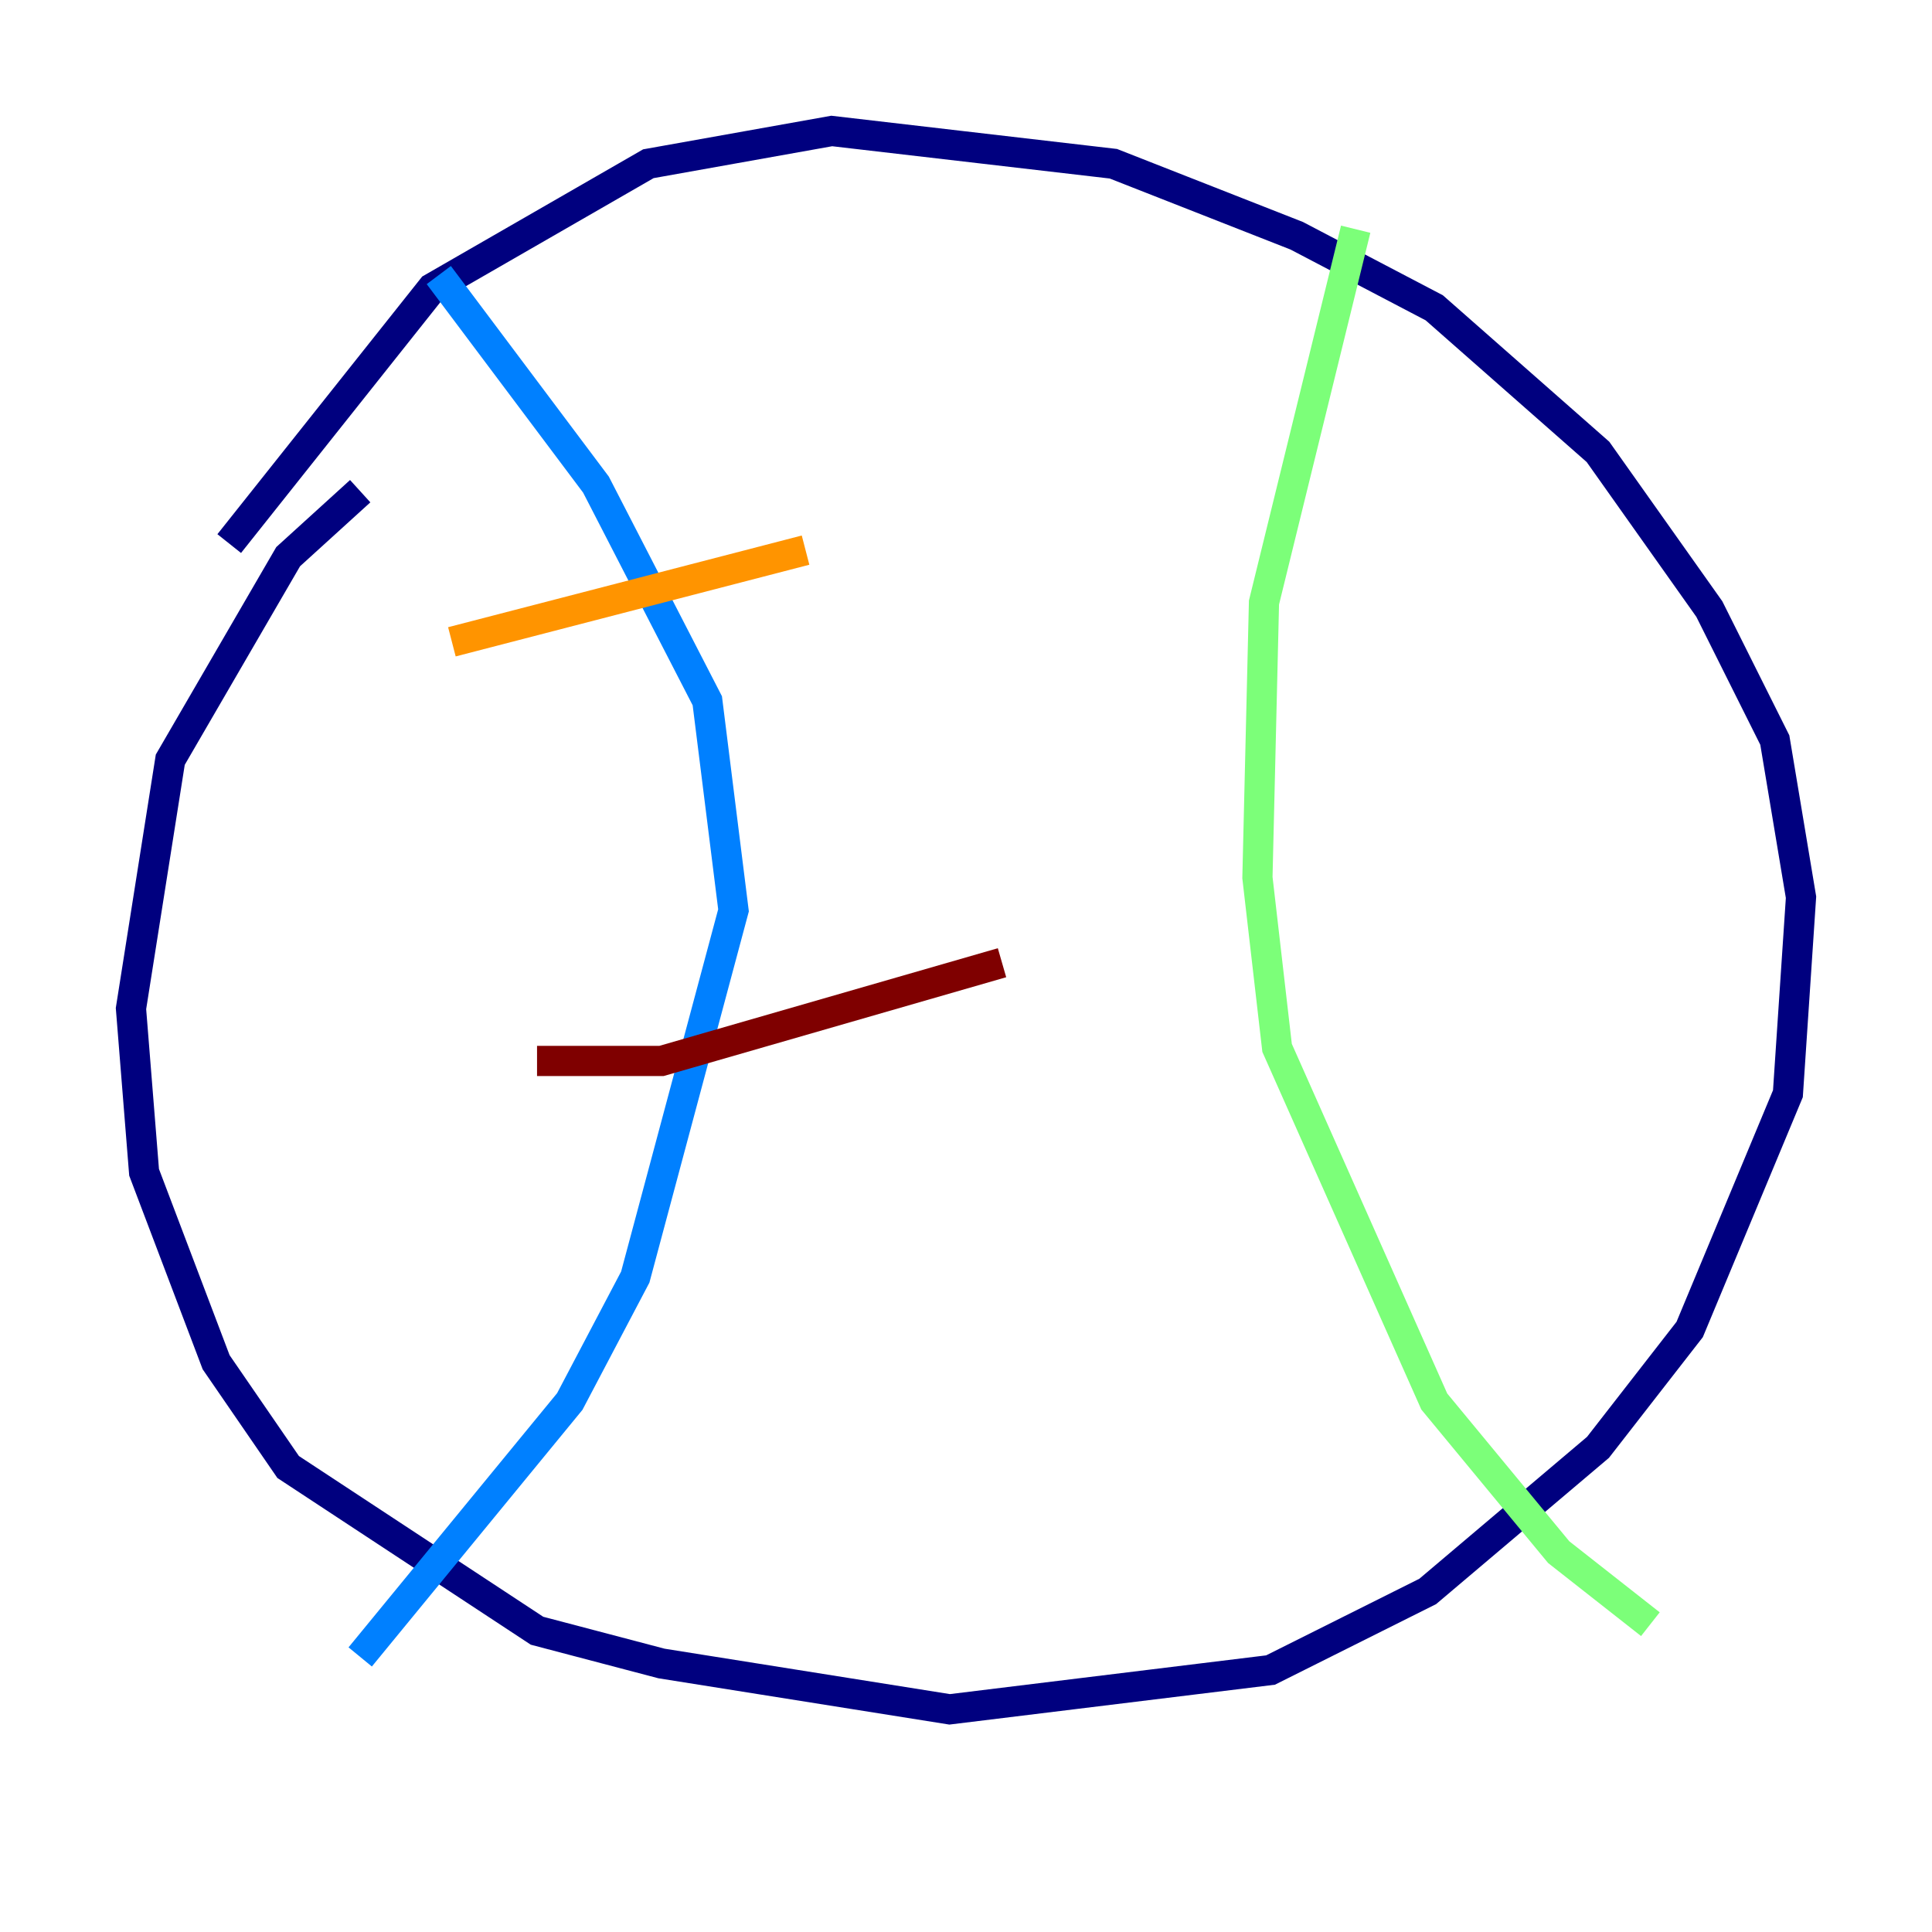 <?xml version="1.0" encoding="utf-8" ?>
<svg baseProfile="tiny" height="128" version="1.2" viewBox="0,0,128,128" width="128" xmlns="http://www.w3.org/2000/svg" xmlns:ev="http://www.w3.org/2001/xml-events" xmlns:xlink="http://www.w3.org/1999/xlink"><defs /><polyline fill="none" points="23.864,32.542 19.091,36.881 11.281,50.332 8.678,66.82 9.546,77.668 14.319,90.251 19.091,97.193 35.58,108.041 43.824,110.21 62.915,113.248 84.176,110.644 94.59,105.437 105.871,95.891 111.946,88.081 118.454,72.461 119.322,59.444 117.586,49.031 113.248,40.352 105.871,29.939 95.024,20.393 85.912,15.62 73.763,10.848 55.105,8.678 42.956,10.848 28.637,19.091 15.186,36.014" stroke="#00007f" stroke-width="2" /><polyline fill="none" points="29.071,18.224 39.485,32.108 46.861,46.427 48.597,60.312 42.088,84.61 37.749,92.854 23.864,109.776" stroke="#0080ff" stroke-width="2" /><polyline fill="none" points="89.817,15.186 83.742,39.919 83.308,58.142 84.61,69.424 95.024,92.854 103.268,102.834 109.342,107.607" stroke="#7cff79" stroke-width="2" /><polyline fill="none" points="29.939,42.522 53.37,36.447" stroke="#ff9400" stroke-width="2" /><polyline fill="none" points="35.58,70.291 43.824,70.291 66.386,63.783" stroke="#7f0000" stroke-width="2" /></svg>